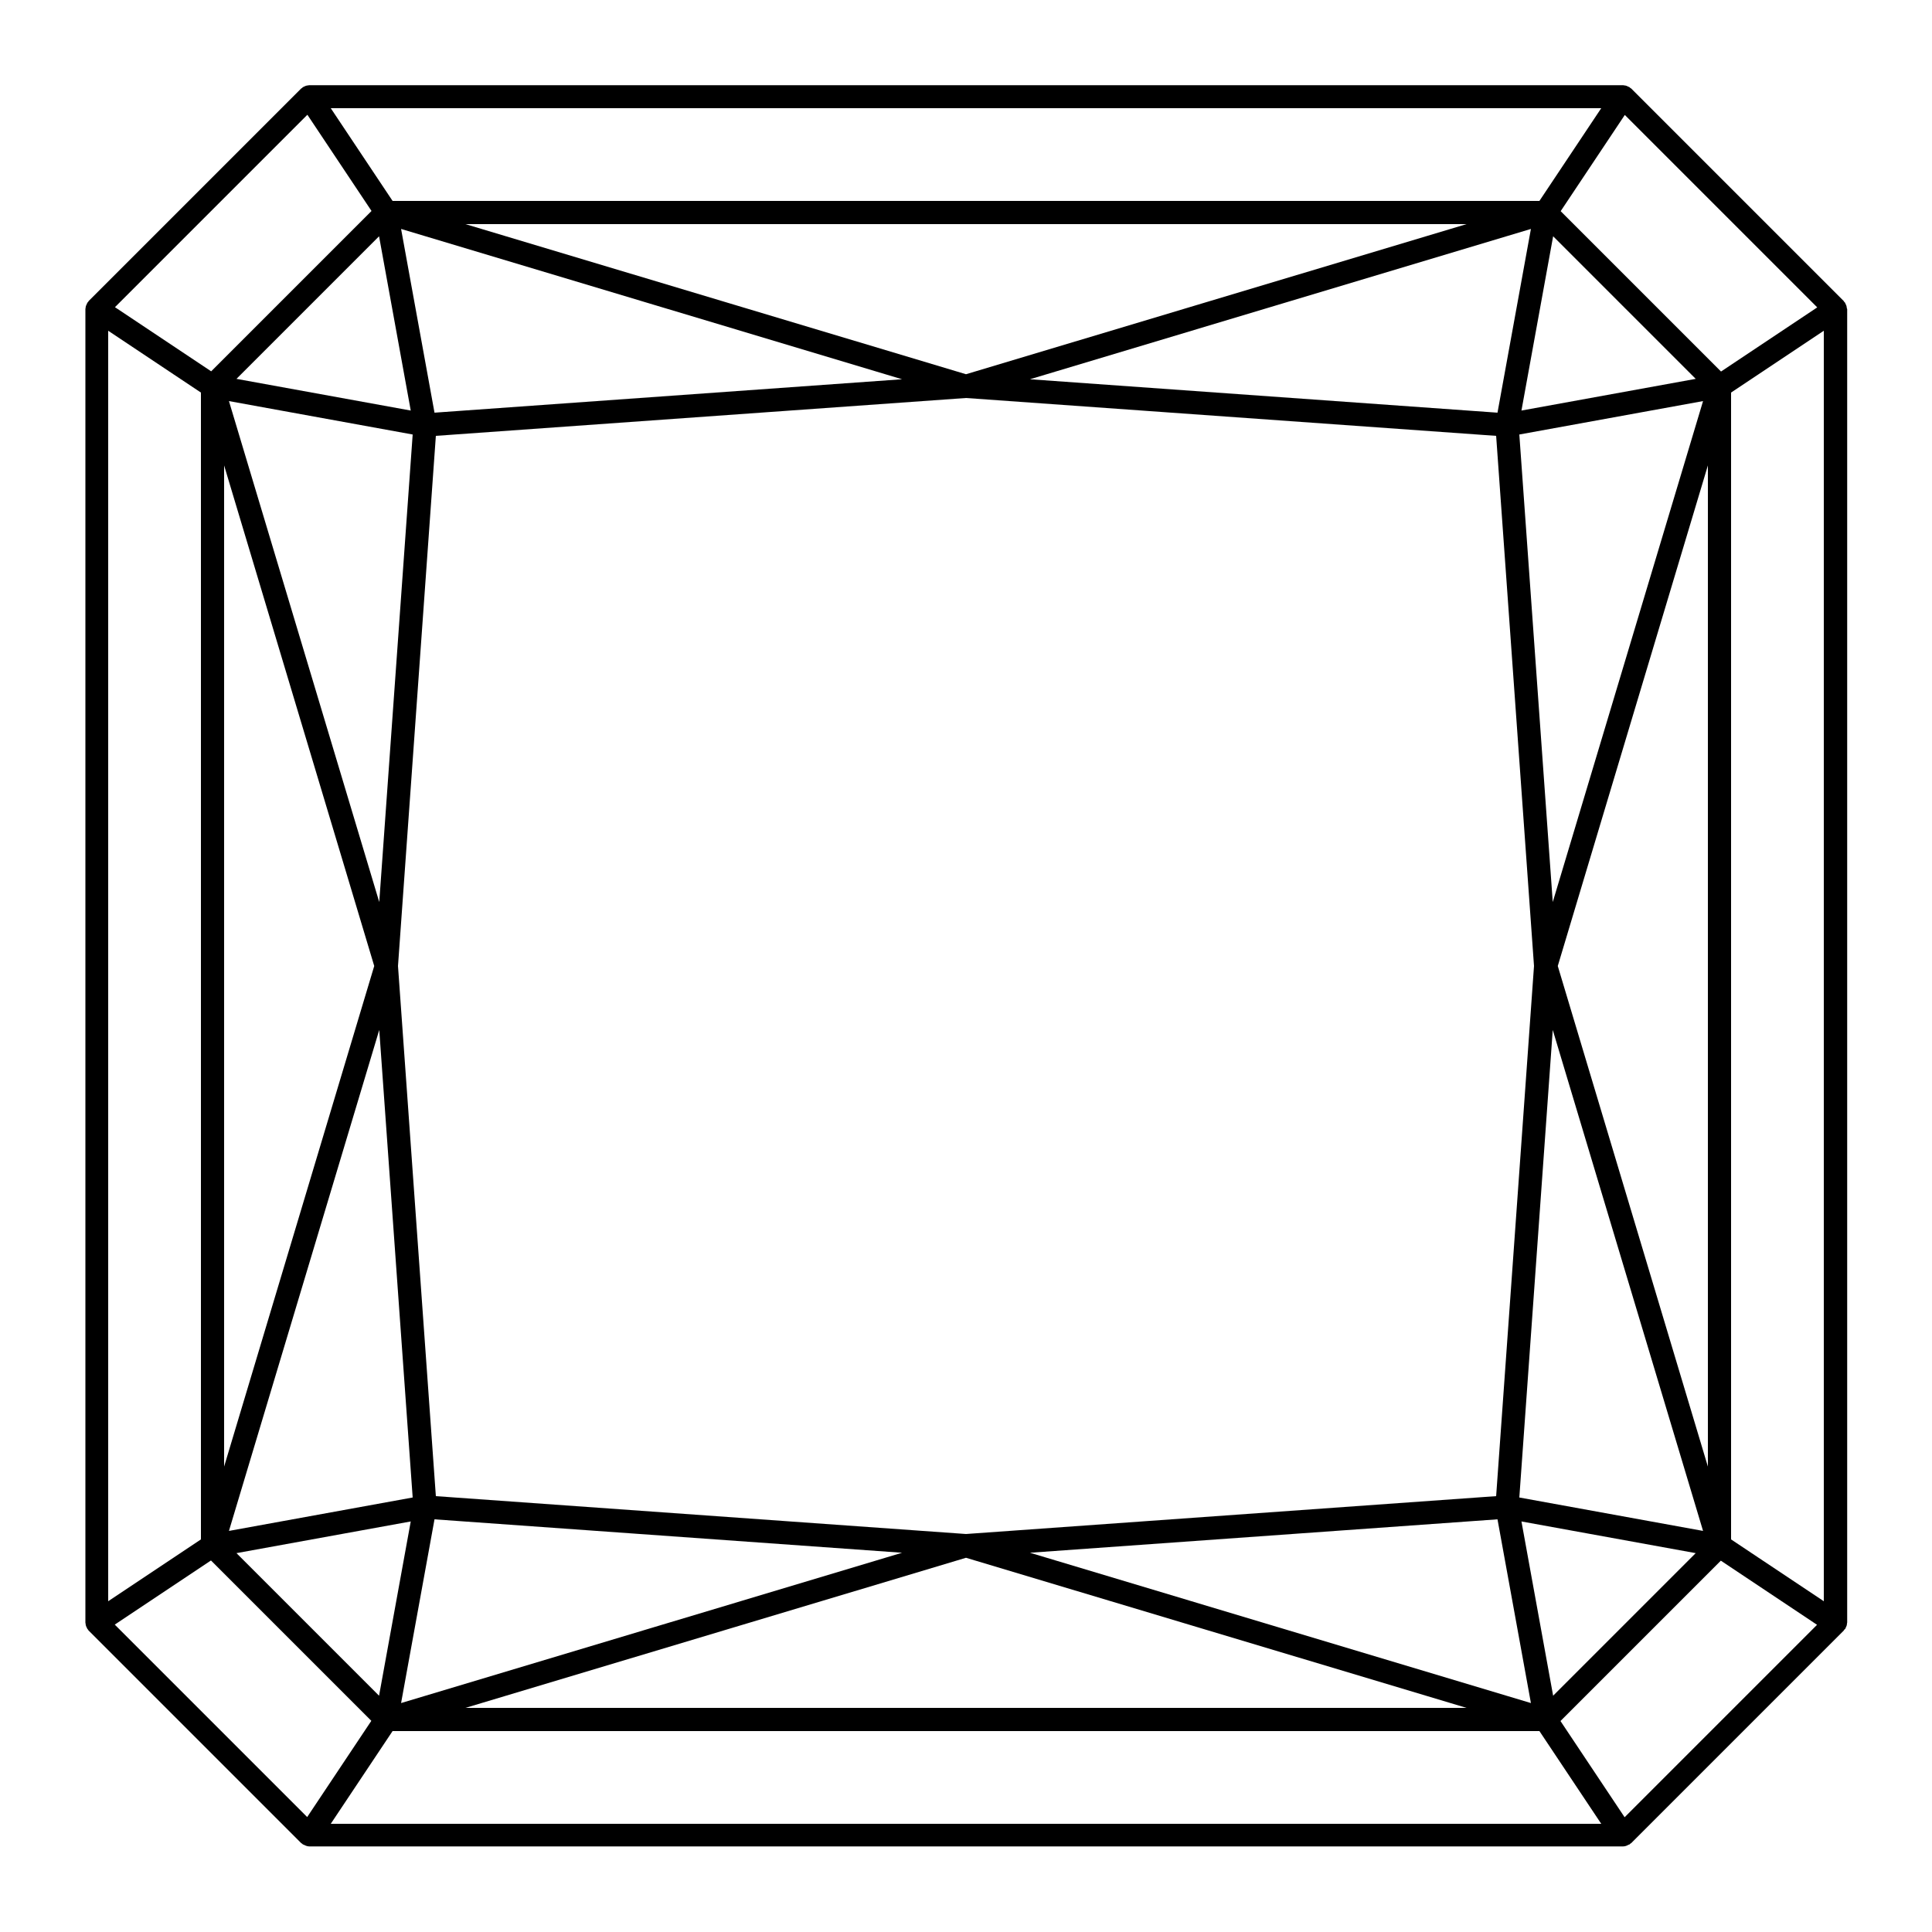 <?xml version="1.0" encoding="utf-8"?>
<!-- Generator: Adobe Illustrator 24.1.0, SVG Export Plug-In . SVG Version: 6.00 Build 0)  -->
<svg version="1.1" id="Layer_1" xmlns="http://www.w3.org/2000/svg" xmlns:xlink="http://www.w3.org/1999/xlink" x="0px" y="0px"
	 viewBox="0 0 100 100" style="enable-background:new 0 0 100 100;" xml:space="preserve">
<style type="text/css">
	.st0{fill:#000000;}
</style>
<path class="st0" d="M95.59,15.95c0-0.04-0.01-0.08-0.02-0.12c-0.01-0.04-0.03-0.07-0.05-0.11c-0.01-0.02-0.01-0.04-0.02-0.05
	c-0.01-0.02-0.03-0.03-0.04-0.04c-0.01-0.02-0.02-0.03-0.03-0.05l-11-11c-0.01-0.01-0.03-0.02-0.05-0.03
	c-0.02-0.01-0.02-0.03-0.04-0.04c-0.02-0.01-0.04-0.01-0.05-0.02c-0.04-0.02-0.07-0.03-0.11-0.05c-0.04-0.01-0.08-0.02-0.11-0.02
	c-0.02,0-0.04-0.01-0.05-0.01H16c-0.02,0-0.04,0.01-0.05,0.01c-0.04,0-0.08,0.01-0.11,0.02c-0.04,0.01-0.08,0.03-0.11,0.05
	c-0.02,0.01-0.04,0.01-0.05,0.02c-0.02,0.01-0.03,0.03-0.04,0.04c-0.02,0.01-0.04,0.02-0.05,0.03l-11,11
	c-0.01,0.01-0.02,0.03-0.03,0.05c-0.01,0.02-0.03,0.02-0.04,0.04c-0.01,0.02-0.01,0.04-0.02,0.05c-0.02,0.04-0.03,0.07-0.05,0.11
	c-0.01,0.04-0.02,0.07-0.02,0.11c0,0.02-0.01,0.04-0.01,0.05v68c0,0.02,0.01,0.04,0.01,0.05c0,0.04,0.01,0.08,0.02,0.11
	c0.01,0.04,0.03,0.08,0.05,0.11c0.01,0.02,0.01,0.04,0.02,0.05c0.01,0.01,0.02,0.02,0.03,0.03c0.01,0.02,0.02,0.04,0.04,0.06l11,11
	c0.01,0.01,0.03,0.02,0.05,0.03c0.02,0.01,0.02,0.03,0.04,0.04c0.01,0.01,0.03,0,0.04,0.01c0.09,0.05,0.19,0.09,0.29,0.09
	c0,0,0,0,0,0c0,0,0,0,0,0c0,0,0,0,0,0h68c0,0,0,0,0,0c0,0,0,0,0,0c0,0,0,0,0,0c0.11,0,0.2-0.04,0.29-0.09
	c0.01-0.01,0.03,0,0.04-0.01c0.02-0.01,0.03-0.03,0.04-0.04c0.02-0.01,0.03-0.02,0.05-0.03l11-11c0.02-0.02,0.02-0.04,0.04-0.06
	c0.01-0.01,0.03-0.02,0.04-0.03c0.01-0.02,0.01-0.04,0.02-0.05c0.02-0.04,0.03-0.07,0.05-0.11c0.01-0.04,0.02-0.08,0.02-0.12
	c0-0.02,0.01-0.04,0.01-0.05V16C95.6,15.98,95.59,15.96,95.59,15.95z M84.09,94.06l-3.32-4.98l8.3-8.3l4.98,3.32L84.09,94.06z
	 M17.12,94.4l3.2-4.8h59.36l3.2,4.8H17.12z M5.94,84.09l4.98-3.32l8.3,8.3l-3.32,4.98L5.94,84.09z M5.6,17.12l4.8,3.2v59.36
	l-4.8,3.2V17.12z M15.91,5.94l3.32,4.98l-8.3,8.3l-4.98-3.32L15.91,5.94z M82.88,5.6l-3.2,4.8H20.32l-3.2-4.8H82.88z M94.06,15.91
	l-4.98,3.32l-8.3-8.3l3.32-4.98L94.06,15.91z M24.09,88.4L50,80.63l25.91,7.77H24.09z M75.91,11.6L50,19.37L24.09,11.6H75.91z
	 M77.44,77.44L50,79.4l-27.44-1.96L20.6,50l1.96-27.44L50,20.6l27.44,1.96L79.4,50L77.44,77.44z M77.51,21.36l-24.2-1.73l25.93-7.78
	L77.51,21.36z M22.49,21.36l-1.73-9.51l25.93,7.78L22.49,21.36z M19.63,46.69l-7.78-25.93l9.51,1.73L19.63,46.69z M21.36,77.51
	l-9.51,1.73l7.78-25.93L21.36,77.51z M22.49,78.64l24.2,1.73l-25.93,7.78L22.49,78.64z M77.51,78.64l1.73,9.51l-25.93-7.78
	L77.51,78.64z M80.37,53.31l7.78,25.93l-9.51-1.73L80.37,53.31z M78.64,22.49l9.51-1.73l-7.78,25.93L78.64,22.49z M78.75,21.25
	l1.64-9.02l7.38,7.38L78.75,21.25z M21.26,21.25l-9.02-1.64l7.38-7.38L21.26,21.25z M11.6,24.09L19.37,50L11.6,75.91V24.09z
	 M21.26,78.75l-1.64,9.02l-7.38-7.38L21.26,78.75z M78.75,78.75l9.02,1.64l-7.38,7.38L78.75,78.75z M88.4,75.91L80.63,50l7.77-25.91
	V75.91z M89.6,79.68V20.32l4.8-3.2v65.76L89.6,79.68z"/>
</svg>
